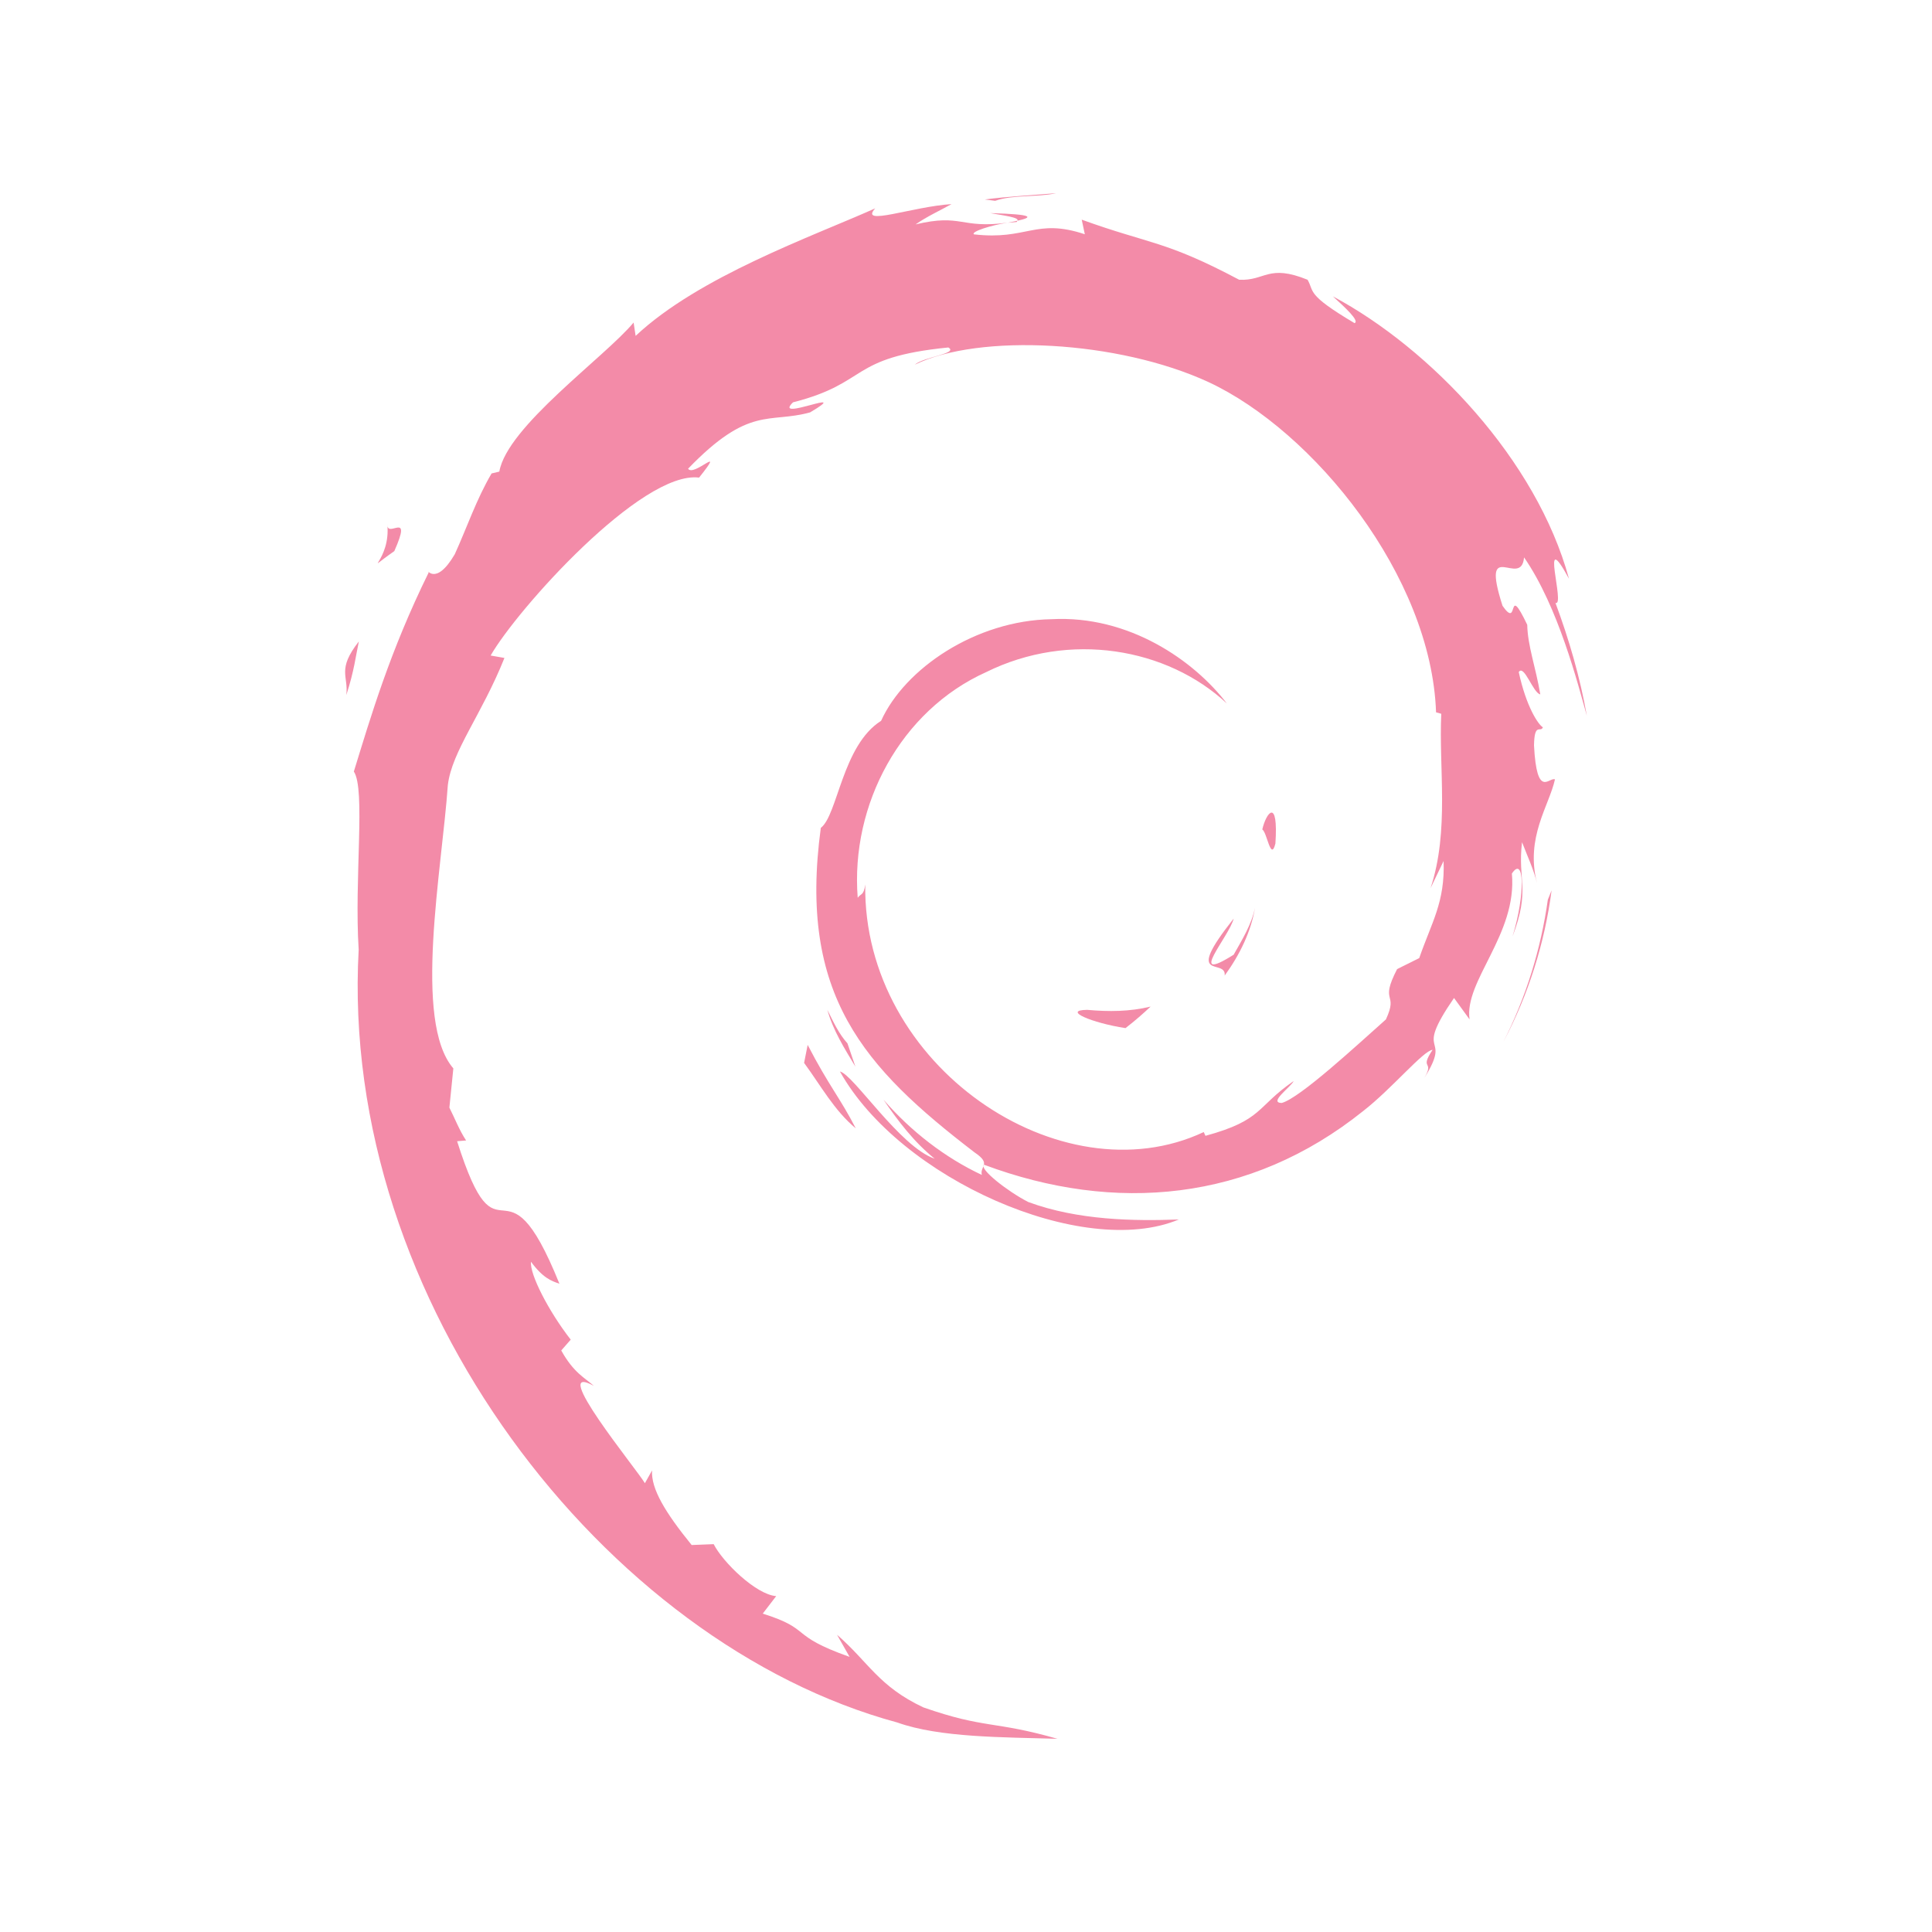 <svg width="20" height="20" viewBox="0 0 20 20" fill="none" xmlns="http://www.w3.org/2000/svg">
<path d="M11.255 10.454C10.99 10.457 11.305 10.59 11.651 10.643C11.747 10.569 11.834 10.493 11.911 10.42C11.695 10.473 11.476 10.474 11.255 10.454Z" fill="#F38BA8"/>
<path d="M12.678 10.099C12.836 9.881 12.951 9.642 12.992 9.396C12.956 9.571 12.861 9.723 12.771 9.883C12.275 10.195 12.724 9.698 12.771 9.509C12.238 10.18 12.697 9.911 12.678 10.099Z" fill="#F38BA8"/>
<path d="M13.203 8.732C13.235 8.254 13.109 8.405 13.067 8.587C13.116 8.613 13.155 8.924 13.203 8.732Z" fill="#F38BA8"/>
<path d="M10.25 2.206C10.391 2.231 10.555 2.251 10.532 2.285C10.687 2.251 10.722 2.219 10.25 2.206Z" fill="#F38BA8"/>
<path d="M10.532 2.285L10.432 2.306L10.525 2.298L10.532 2.285Z" fill="#F38BA8"/>
<path d="M14.944 8.913C14.96 9.341 14.819 9.549 14.692 9.918L14.463 10.032C14.275 10.396 14.481 10.263 14.347 10.553C14.054 10.813 13.458 11.367 13.268 11.418C13.129 11.415 13.362 11.254 13.392 11.191C13.001 11.46 13.078 11.594 12.479 11.758L12.461 11.719C10.983 12.414 8.93 11.036 8.957 9.156C8.941 9.275 8.912 9.246 8.879 9.294C8.803 8.327 9.326 7.355 10.208 6.958C11.071 6.531 12.082 6.706 12.7 7.282C12.361 6.838 11.685 6.366 10.884 6.41C10.1 6.423 9.366 6.921 9.121 7.462C8.719 7.715 8.672 8.438 8.497 8.57C8.262 10.302 8.941 11.05 10.089 11.93C10.27 12.052 10.14 12.07 10.164 12.163C9.783 11.984 9.433 11.714 9.146 11.384C9.298 11.607 9.463 11.824 9.676 11.995C9.316 11.873 8.835 11.123 8.695 11.092C9.315 12.203 11.211 13.04 12.203 12.624C11.744 12.641 11.161 12.634 10.644 12.443C10.428 12.332 10.133 12.1 10.186 12.057C11.54 12.563 12.94 12.441 14.112 11.501C14.41 11.269 14.736 10.874 14.83 10.868C14.688 11.081 14.854 10.971 14.745 11.159C15.043 10.68 14.616 10.964 15.052 10.331L15.213 10.553C15.154 10.155 15.708 9.672 15.651 9.043C15.778 8.851 15.793 9.25 15.658 9.693C15.845 9.202 15.708 9.123 15.756 8.718C15.808 8.854 15.876 8.999 15.911 9.142C15.789 8.668 16.036 8.343 16.097 8.068C16.037 8.041 15.909 8.277 15.88 7.717C15.884 7.473 15.947 7.589 15.972 7.529C15.924 7.502 15.799 7.315 15.722 6.957C15.778 6.873 15.87 7.175 15.945 7.188C15.897 6.903 15.814 6.686 15.81 6.468C15.59 6.008 15.732 6.529 15.554 6.271C15.32 5.541 15.748 6.101 15.777 5.77C16.132 6.283 16.334 7.08 16.427 7.41C16.356 7.008 16.242 6.618 16.102 6.241C16.21 6.286 15.928 5.413 16.242 5.991C15.907 4.759 14.809 3.608 13.798 3.068C13.922 3.181 14.078 3.323 14.022 3.345C13.519 3.046 13.608 3.023 13.536 2.896C13.126 2.73 13.099 2.909 12.828 2.896C12.057 2.487 11.908 2.531 11.198 2.274L11.23 2.425C10.719 2.255 10.634 2.49 10.082 2.426C10.048 2.399 10.259 2.331 10.432 2.305C9.938 2.371 9.961 2.208 9.478 2.323C9.597 2.24 9.723 2.184 9.85 2.113C9.447 2.138 8.888 2.348 9.06 2.157C8.403 2.45 7.235 2.862 6.58 3.477L6.559 3.339C6.259 3.699 5.25 4.415 5.169 4.882L5.089 4.901C4.933 5.165 4.832 5.465 4.708 5.737C4.504 6.086 4.408 5.871 4.438 5.926C4.036 6.741 3.836 7.426 3.663 7.987C3.786 8.171 3.666 9.093 3.713 9.831C3.511 13.476 6.271 17.014 9.288 17.831C9.73 17.989 10.387 17.983 10.947 18C10.287 17.811 10.201 17.899 9.559 17.675C9.095 17.457 8.993 17.208 8.665 16.923L8.795 17.152C8.151 16.924 8.42 16.87 7.896 16.704L8.035 16.523C7.826 16.507 7.482 16.171 7.388 15.985L7.16 15.994C6.885 15.655 6.739 15.412 6.75 15.222L6.676 15.354C6.592 15.21 5.666 14.084 6.147 14.346C6.057 14.265 5.939 14.213 5.81 13.98L5.908 13.868C5.677 13.571 5.482 13.189 5.497 13.062C5.62 13.229 5.706 13.26 5.791 13.289C5.207 11.84 5.174 13.209 4.732 11.814L4.825 11.806C4.754 11.698 4.71 11.581 4.652 11.466L4.693 11.06C4.273 10.574 4.576 8.994 4.636 8.127C4.678 7.775 4.987 7.399 5.222 6.811L5.079 6.786C5.352 6.309 6.641 4.87 7.237 4.944C7.526 4.581 7.18 4.943 7.123 4.852C7.758 4.194 7.958 4.387 8.386 4.269C8.848 3.995 7.99 4.376 8.209 4.165C9.007 3.961 8.775 3.701 9.817 3.597C9.927 3.66 9.562 3.694 9.47 3.775C10.136 3.449 11.576 3.523 12.512 3.956C13.598 4.463 14.817 5.963 14.866 7.374L14.92 7.389C14.893 7.95 15.006 8.599 14.809 9.194L14.944 8.913" fill="#F38BA8"/>
<path d="M8.361 10.817L8.324 11.003C8.498 11.24 8.636 11.496 8.859 11.681C8.699 11.369 8.58 11.24 8.361 10.817Z" fill="#F38BA8"/>
<path d="M8.773 10.801C8.681 10.699 8.626 10.576 8.565 10.454C8.624 10.669 8.743 10.854 8.855 11.042L8.773 10.801Z" fill="#F38BA8"/>
<path d="M16.062 9.217L16.023 9.314C15.952 9.822 15.798 10.324 15.561 10.789C15.822 10.298 15.991 9.761 16.062 9.217" fill="#F38BA8"/>
<path d="M10.302 2.079C10.481 2.014 10.743 2.043 10.933 2C10.685 2.021 10.438 2.033 10.195 2.065L10.302 2.079Z" fill="#F38BA8"/>
<path d="M4.009 5.426C4.05 5.808 3.721 5.957 4.082 5.705C4.275 5.269 4.006 5.584 4.009 5.426Z" fill="#F38BA8"/>
<path d="M3.585 7.195C3.668 6.94 3.683 6.787 3.715 6.64C3.485 6.933 3.609 6.996 3.585 7.195Z" fill="#F38BA8"/>
</svg>
